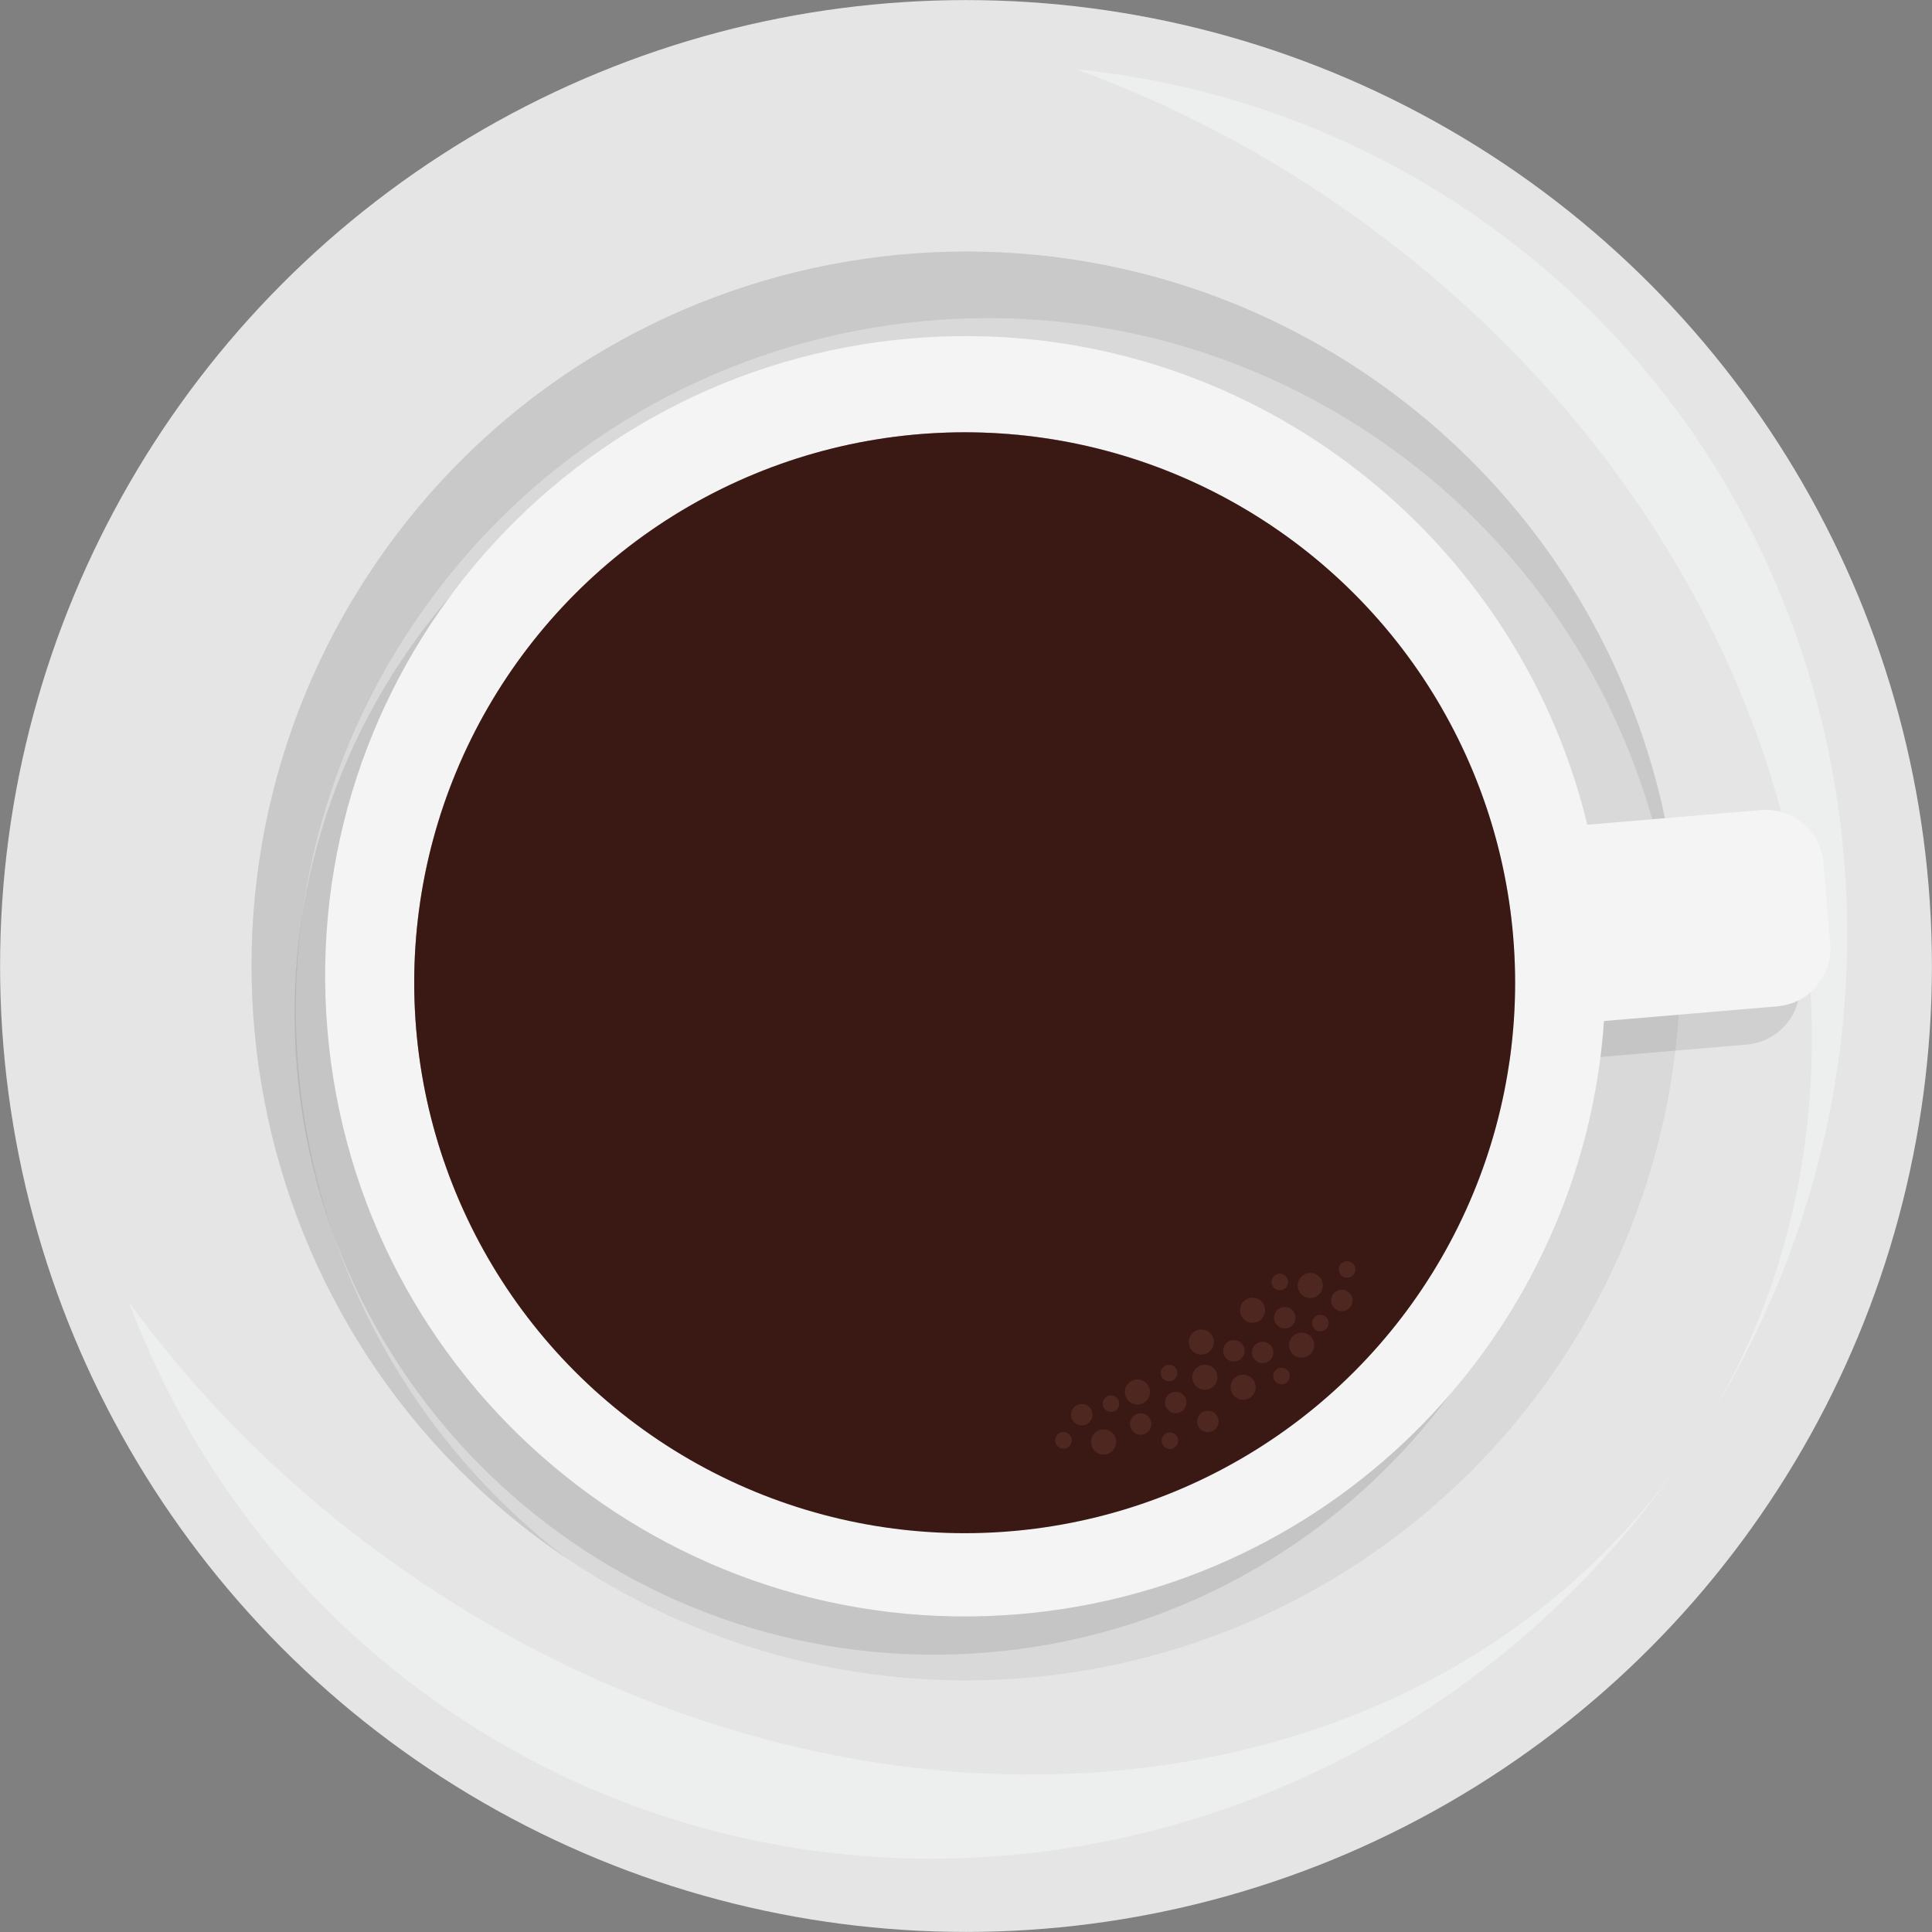 <?xml version="1.0" encoding="utf-8"?>
<!-- Generator: Adobe Illustrator 16.0.0, SVG Export Plug-In . SVG Version: 6.00 Build 0)  -->
<!DOCTYPE svg PUBLIC "-//W3C//DTD SVG 1.1//EN" "http://www.w3.org/Graphics/SVG/1.1/DTD/svg11.dtd">
<svg version="1.1" id="Layer_1" xmlns="http://www.w3.org/2000/svg" xmlns:xlink="http://www.w3.org/1999/xlink" x="0px" y="0px"
	 width="296.334px" height="296.335px" viewBox="0 0 296.334 296.335" enable-background="new 0 0 296.334 296.335"
	 xml:space="preserve">
<rect x="0" y="0" width="296.334" height="296.335" fill="#808080" stroke="none"/>
<g>
	<circle fill="#E5E5E5" cx="148.167" cy="148.167" r="148.156"/>
	<g opacity="0.36">
		<path fill="#FDFEFF" d="M207.622,33.061c65.607,46.692,88.844,127.634,54.486,184.55c38.119-61.705,23.795-142.107-34.236-183.407
			c-19.176-13.647-40.824-21.379-62.87-23.597C179.645,15.923,194.03,23.389,207.622,33.061z"/>
		<path fill="#FDFEFF" d="M60.474,239.821c-16.233-11.552-29.865-25.203-40.681-40.065c8.939,23.895,24.699,45.314,46.811,61.051
			c60.545,43.089,145.727,27.293,190.26-35.281c0.146-0.206,0.285-0.415,0.432-0.621
			C216.502,281.541,128.542,288.264,60.474,239.821z"/>
	</g>
	<circle fill="#D8D9D8" cx="148.167" cy="148.167" r="109.575"/>
	<path fill="#C9C9C9" d="M65.033,93.367C99,45.639,165.228,34.483,212.956,68.45c29.115,20.72,44.619,53.444,44.574,86.651
		c2.283-36.55-13.795-73.413-45.826-96.209C162.397,23.802,93.982,35.327,58.892,84.632c-35.09,49.306-23.565,117.721,25.74,152.811
		c0.696,0.495,1.396,0.978,2.098,1.454C41.74,204.287,31.845,140,65.033,93.367z"/>
	<path opacity="0.09" fill="#030303" d="M241.329,162.474l26.578-2.251c4.908-0.414,8.551-4.732,8.137-9.64l-1.045-12.326
		c-0.416-4.908-4.732-8.551-9.641-8.136l-26.578,2.25C227.569,86.096,184,53.63,135.085,57.773
		c-54.034,4.575-94.127,52.087-89.552,106.12c4.576,54.034,52.087,94.127,106.121,89.552
		C200.569,249.303,238.059,209.975,241.329,162.474z"/>
	<path fill="#F4F4F4" d="M246.02,156.605l26.578-2.25c4.908-0.416,8.553-4.732,8.137-9.641l-1.045-12.326
		c-0.414-4.908-4.732-8.551-9.641-8.135l-26.578,2.25c-11.211-46.274-54.779-78.74-103.693-74.598
		c-54.034,4.575-94.127,52.087-89.553,106.12c4.576,54.034,52.087,94.127,106.122,89.553
		C205.262,243.436,242.75,204.107,246.02,156.605z"/>
	<circle fill="#3A1813" cx="147.964" cy="150.737" r="84.428"/>
	<path opacity="0.23" fill="#3A1813" d="M90.589,194.292c3.054-34.118,31.323-69.986,68.667-64.697
		c9.456,1.339,18.142,4.893,26.129,10.102c9.118,5.946,17.472,13.62,27.446,18.149c5.602,2.543,12.25,4.488,18.705,4.979
		c4.357-30.295-7.965-61.904-34.619-80.874c-37.99-27.037-90.705-18.158-117.741,19.833
		c-25.304,35.556-19.145,84.009,12.895,112.238C90.707,207.545,90.002,200.852,90.589,194.292z"/>
	<path opacity="0.23" fill="#3A1813" d="M83.716,122.202c29.111-40.906,88.56-48.553,132.782-17.081
		c1.598,1.136,3.148,2.312,4.66,3.518c-5.877-10.234-13.994-19.397-24.24-26.689c-37.99-27.037-90.705-18.158-117.741,19.833
		C62.78,124.824,59.6,153.279,68.108,178.139C66.841,158.572,71.828,138.906,83.716,122.202z"/>
	<g opacity="0.56">
		<circle fill="#61322D" cx="206.623" cy="194.716" r="1.272"/>
		<circle fill="#61322D" cx="200.976" cy="197.17" r="1.926"/>
		<circle fill="#61322D" cx="205.814" cy="199.464" r="1.646"/>
		<circle fill="#61322D" cx="202.512" cy="202.946" r="1.271"/>
		<circle fill="#61322D" cx="199.648" cy="206.324" r="1.926"/>
		<circle fill="#61322D" cx="197.059" cy="202.116" r="1.645"/>
		<circle fill="#61322D" cx="196.301" cy="196.643" r="1.271"/>
		<circle fill="#61322D" cx="192.123" cy="200.968" r="1.926"/>
		<circle fill="#61322D" cx="193.667" cy="207.439" r="1.646"/>
		<circle fill="#61322D" cx="196.556" cy="211.056" r="1.272"/>
		<circle fill="#61322D" cx="190.675" cy="212.771" r="1.926"/>
		<circle fill="#61322D" cx="189.253" cy="207.19" r="1.646"/>
		<circle fill="#61322D" cx="163.123" cy="220.91" r="1.272"/>
		<circle fill="#61322D" cx="169.274" cy="221.166" r="1.926"/>
		<circle fill="#61322D" cx="165.923" cy="216.99" r="1.645"/>
		<circle fill="#61322D" cx="170.413" cy="215.298" r="1.272"/>
		<circle fill="#61322D" cx="174.464" cy="213.508" r="1.926"/>
		<circle fill="#61322D" cx="174.958" cy="218.424" r="1.645"/>
		<circle fill="#61322D" cx="179.442" cy="220.978" r="1.271"/>
		<circle fill="#61322D" cx="184.26" cy="205.842" r="1.926"/>
		<circle fill="#61322D" cx="180.332" cy="215.115" r="1.645"/>
		<circle fill="#61322D" cx="179.312" cy="210.601" r="1.272"/>
		<circle fill="#61322D" cx="184.811" cy="211.24" r="1.926"/>
		<circle fill="#61322D" cx="185.265" cy="218.027" r="1.646"/>
	</g>
</g>
</svg>
